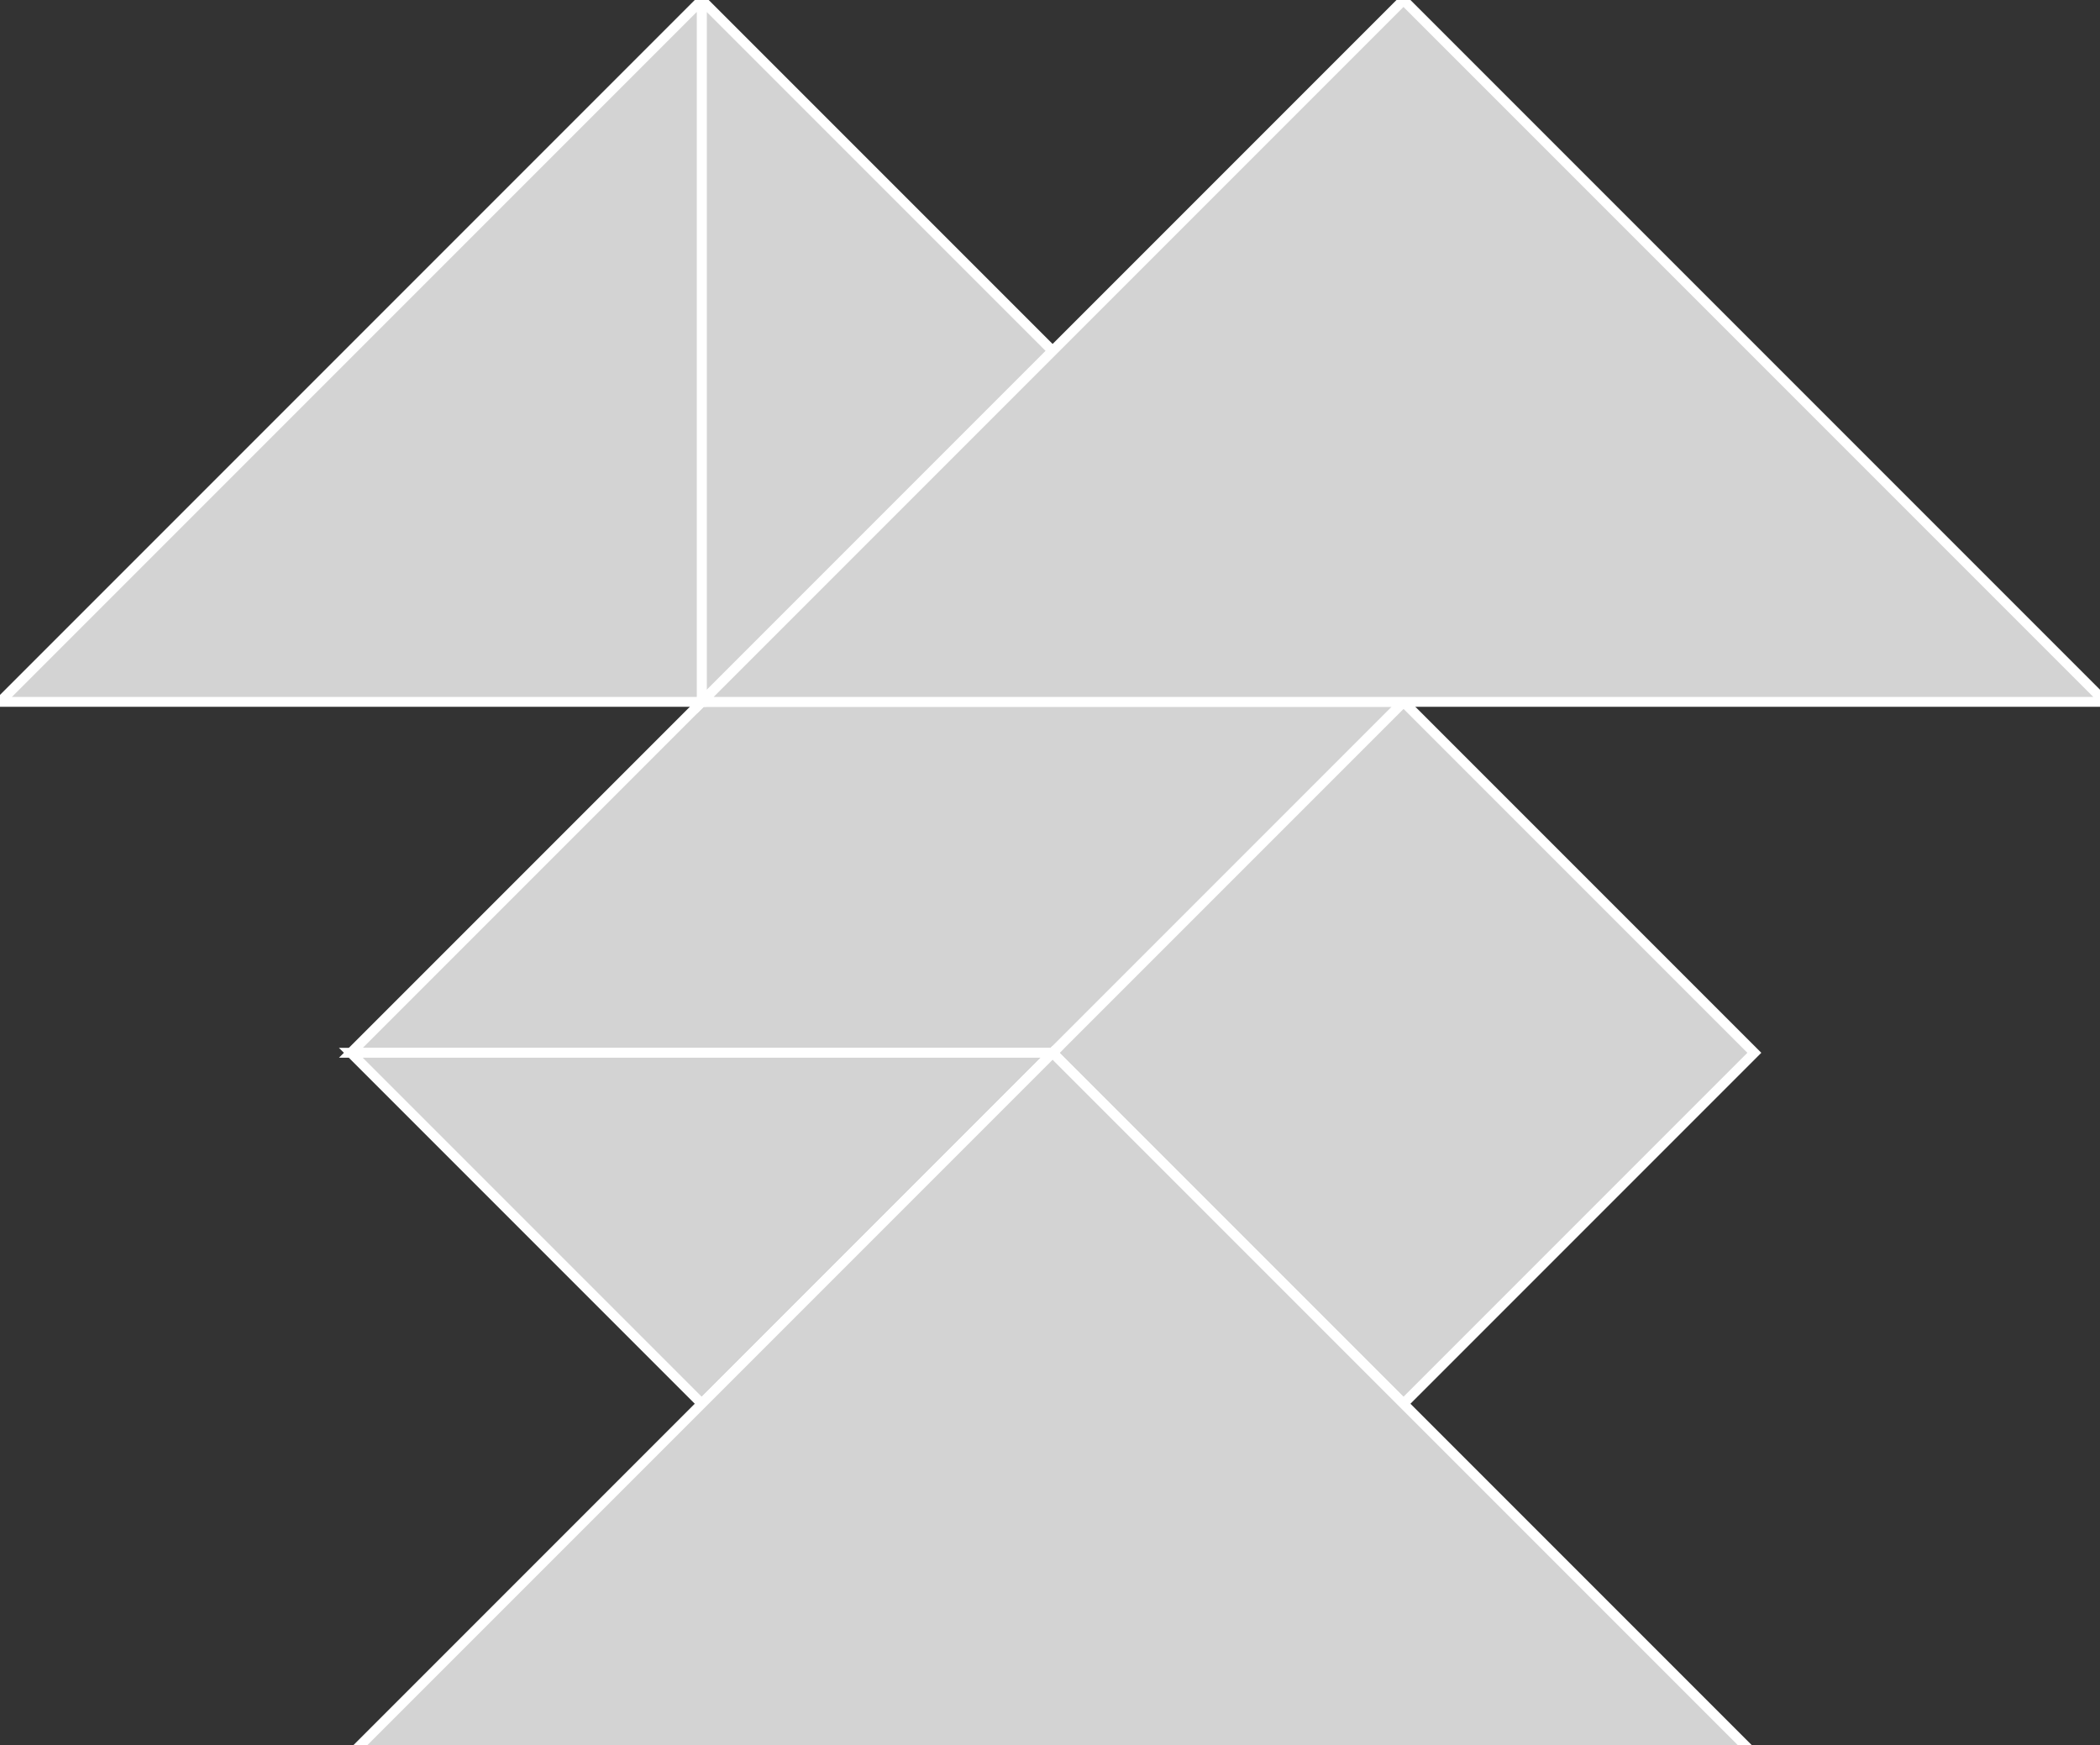 <?xml version="1.0" encoding="utf-8" ?>
<svg baseProfile="full" height="177" version="1.1" width="213" xmlns="http://www.w3.org/2000/svg" xmlns:ev="http://www.w3.org/2001/xml-events" xmlns:xlink="http://www.w3.org/1999/xlink"><rect width="100%" height="100%" fill="#333333" stroke="none"/><defs /><polygon fill="lightgray"  id="1" points="142.352,142.352 177.94,106.764 142.352,71.176 106.764,106.764" stroke = "white" strokewidth = "1" /><polygon fill="lightgray"  id="2" points="106.764,106.764 142.352,71.176 71.176,71.176 35.588,106.764" stroke = "white" strokewidth = "1" /><polygon fill="lightgray"  id="3" points="71.176,142.352 106.764,106.764 35.588,106.764" stroke = "white" strokewidth = "1" /><polygon fill="lightgray"  id="4" points="71.176,71.176 106.764,35.588 71.176,0.0" stroke = "white" strokewidth = "1" /><polygon fill="lightgray"  id="5" points="0.0,71.176 71.176,71.176 71.176,0.0" stroke = "white" strokewidth = "1" /><polygon fill="lightgray"  id="6" points="177.94,177.94 35.588,177.94 106.764,106.764" stroke = "white" strokewidth = "1" /><polygon fill="lightgray"  id="7" points="213.528,71.176 71.176,71.176 142.352,0.0" stroke = "white" strokewidth = "1" /></svg>